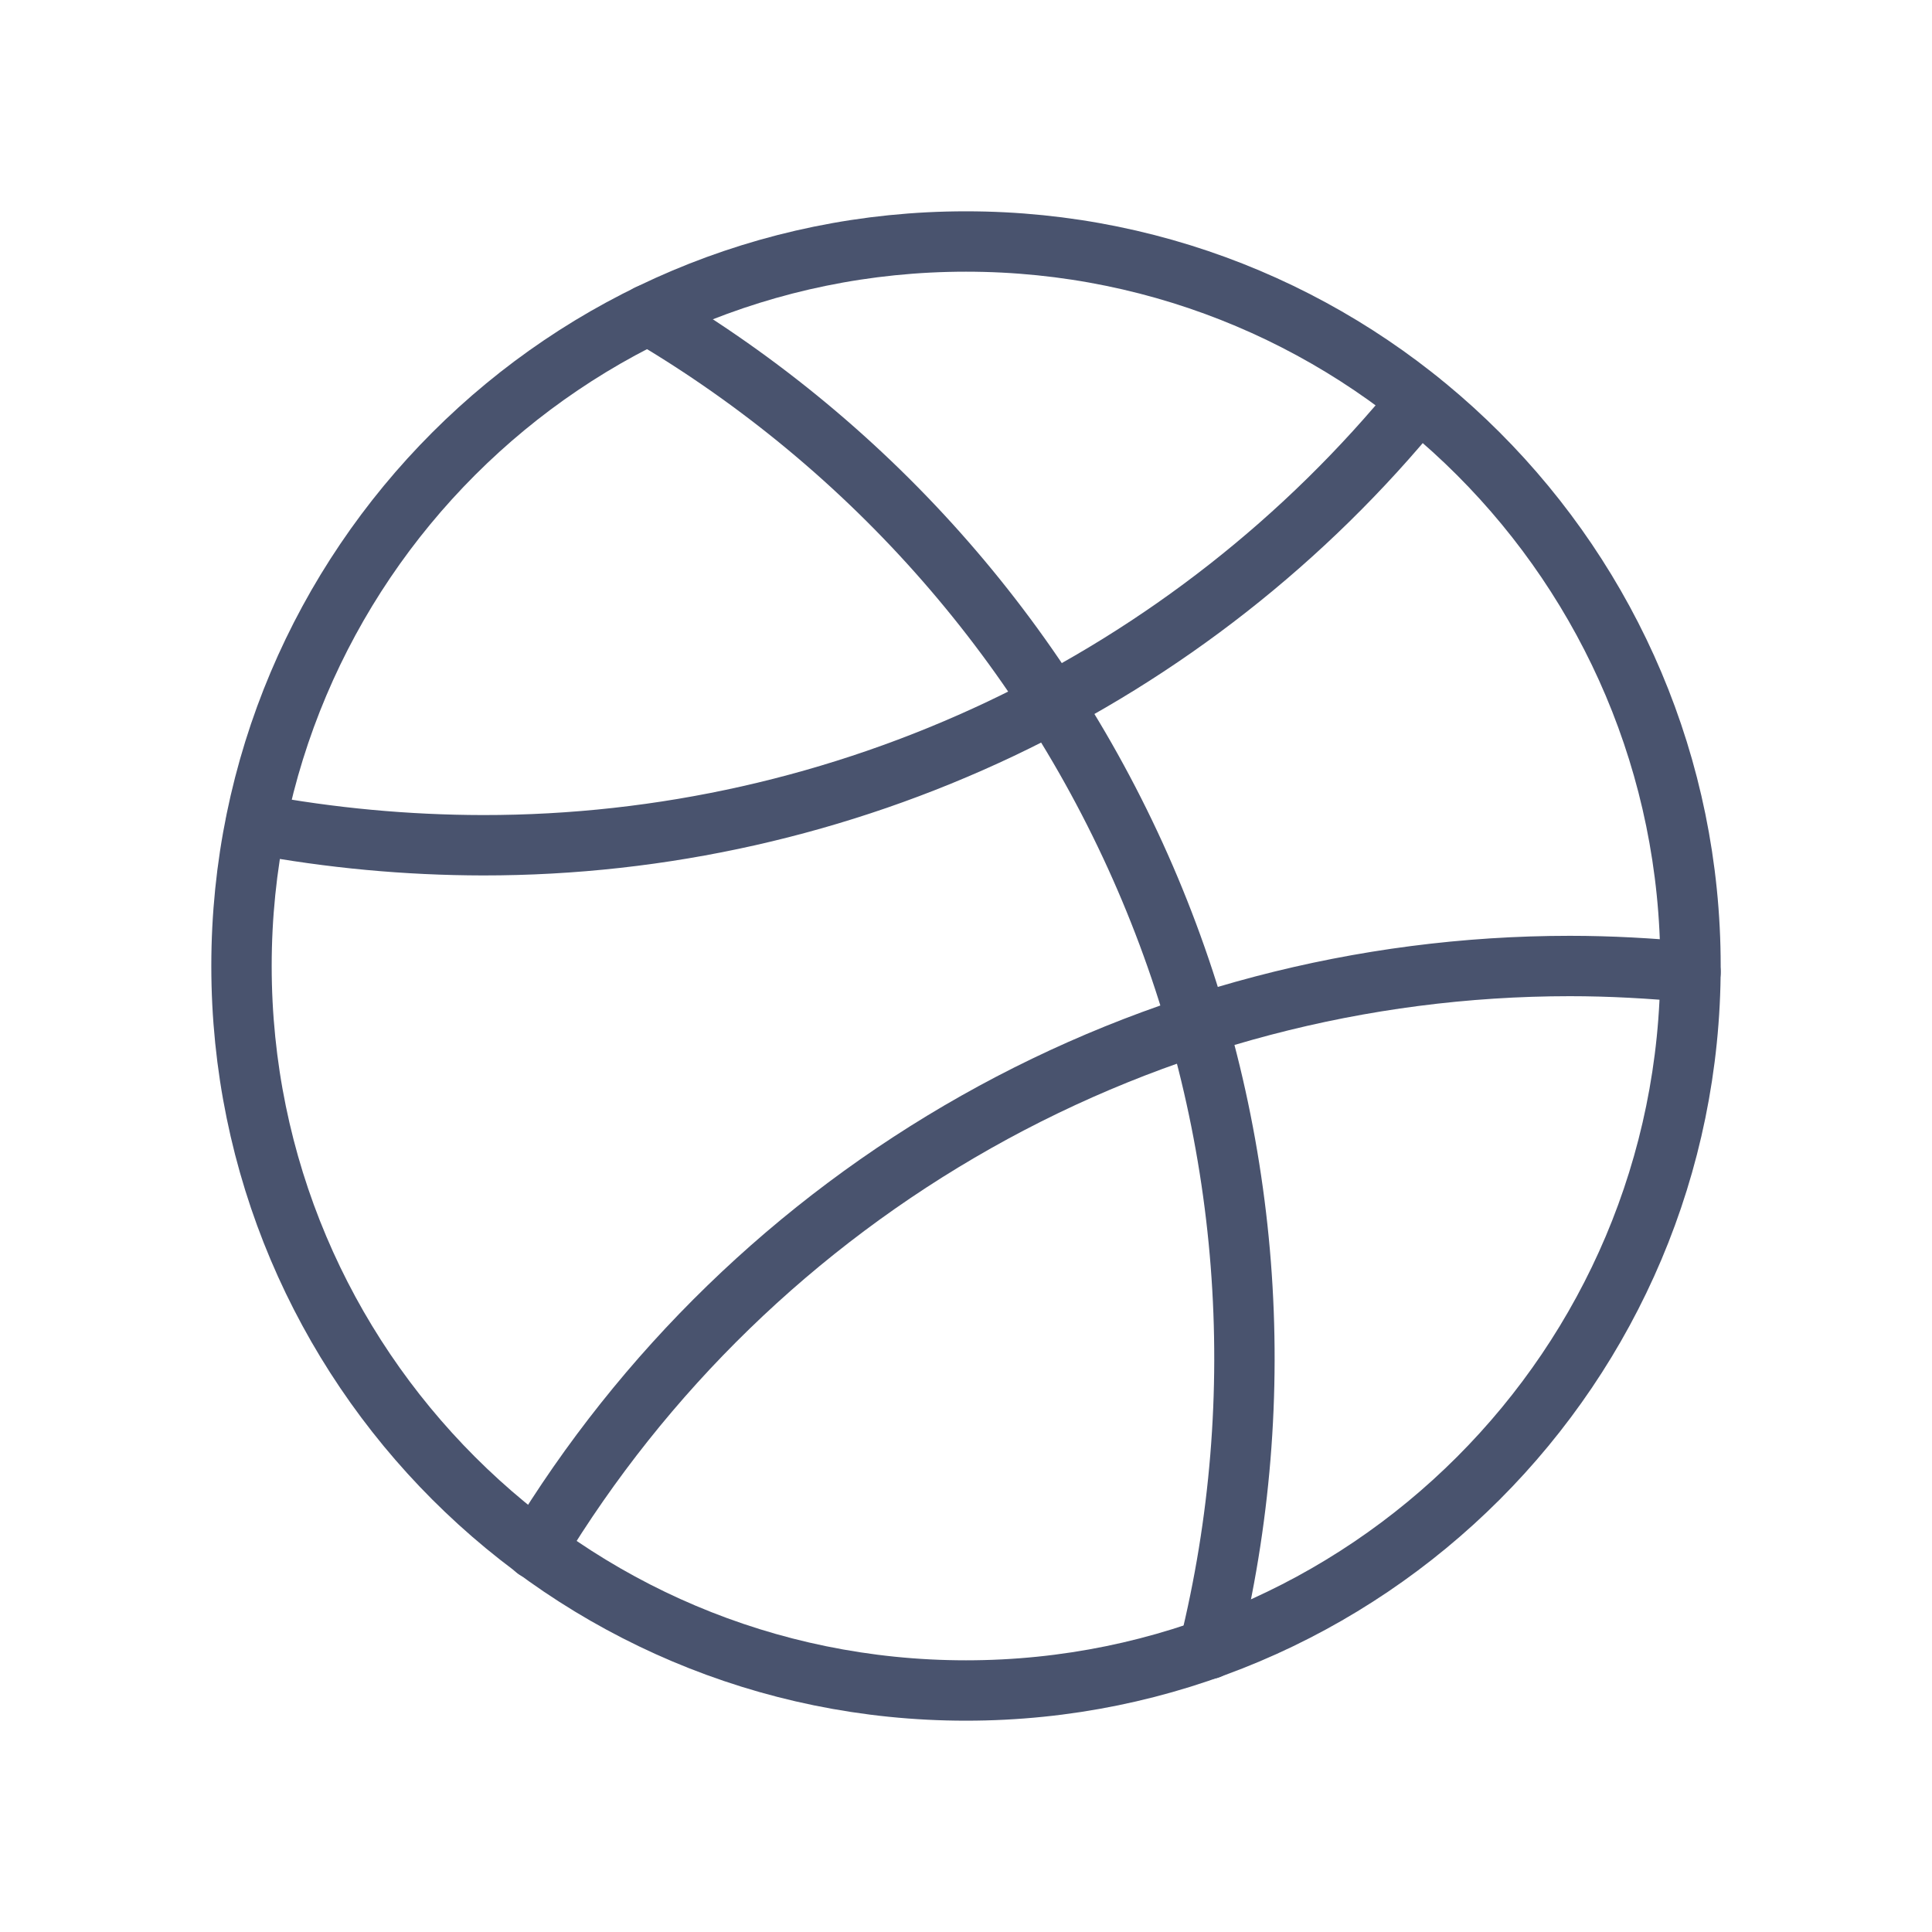 <svg width="32" height="32" viewBox="0 0 32 32" fill="none" xmlns="http://www.w3.org/2000/svg">
<path d="M16 28C22.627 28 28 22.627 28 16C28 9.373 22.627 4 16 4C9.373 4 4 9.373 4 16C4 22.627 9.373 28 16 28Z" stroke="#49536E" stroke-linecap="round" stroke-linejoin="round"/>
<path d="M8.875 25.663C10.656 22.714 13.169 20.276 16.169 18.583C19.169 16.89 22.555 16.001 26 16C26.675 16 27.337 16.038 28 16.1" stroke="#49536E" stroke-linecap="round" stroke-linejoin="round"/>
<path d="M23.5 6.637C21.626 8.939 19.262 10.794 16.581 12.068C13.899 13.341 10.968 14.002 8 14C6.738 13.998 5.478 13.881 4.237 13.65" stroke="#49536E" stroke-linecap="round" stroke-linejoin="round"/>
<path d="M10.737 5.212C14.458 7.406 17.372 10.741 19.045 14.723C20.718 18.704 21.062 23.12 20.025 27.312" stroke="#49536E" stroke-linecap="round" stroke-linejoin="round"/>
</svg>
